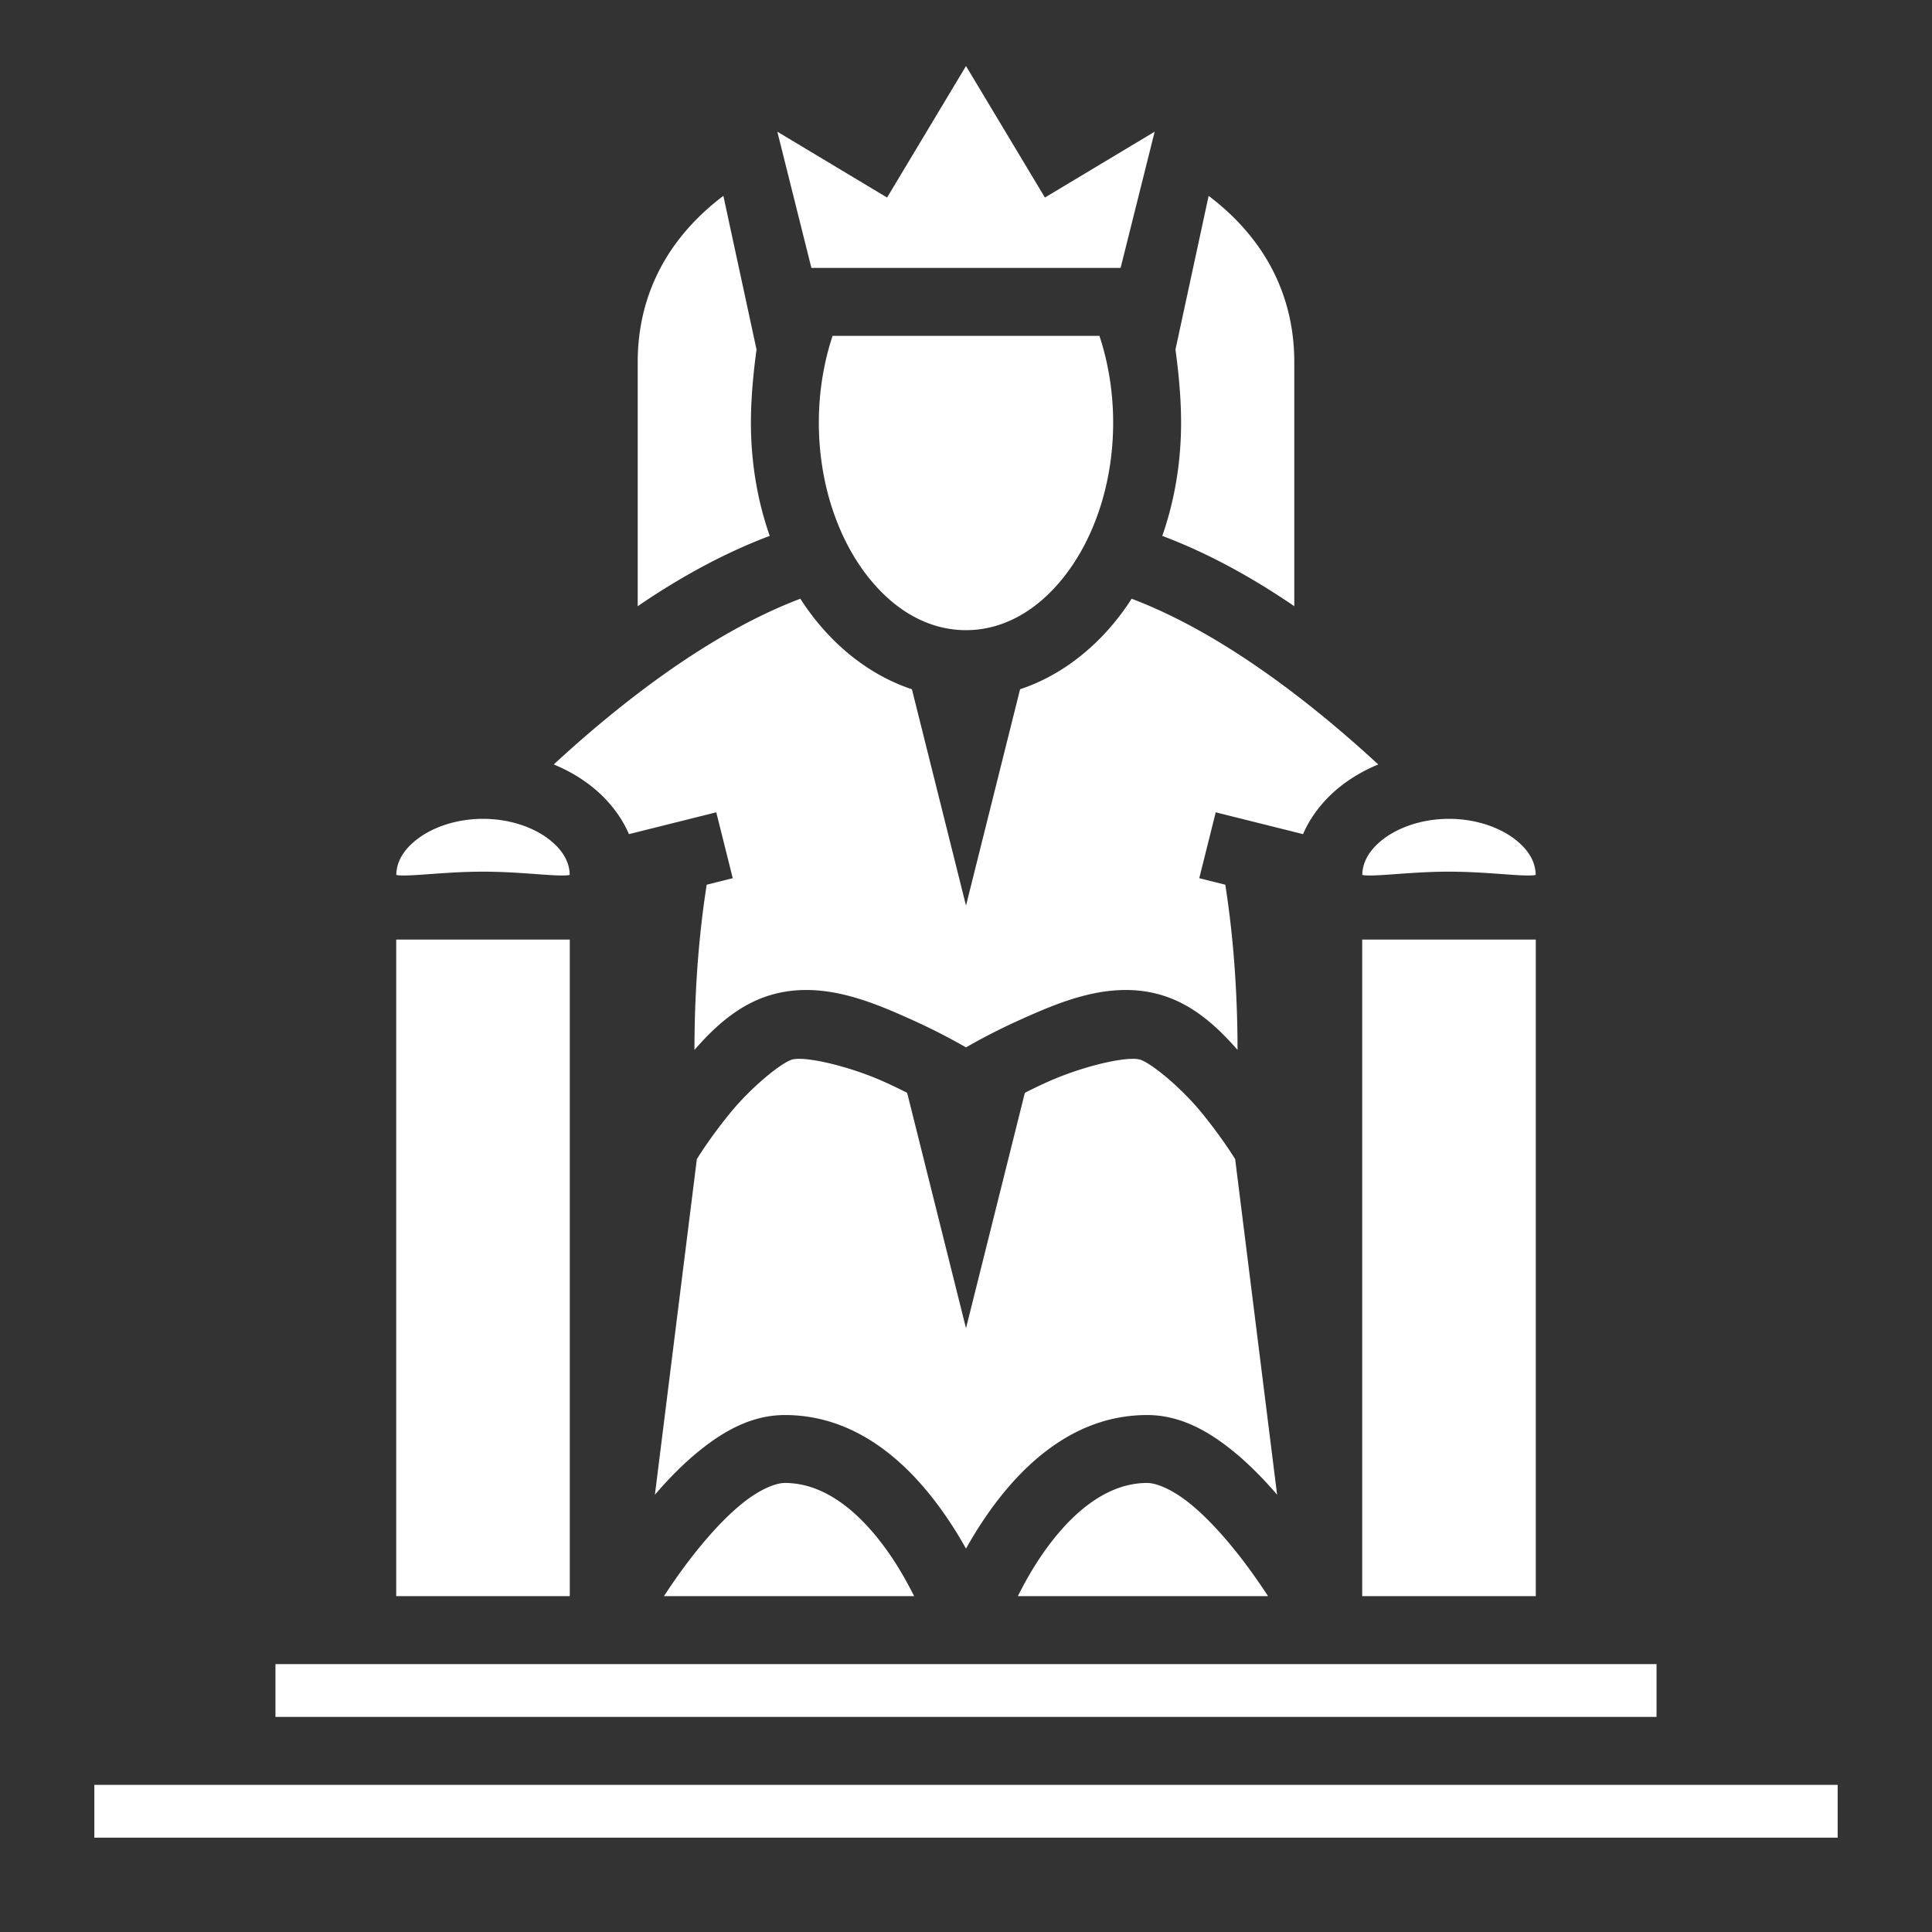 <svg xmlns="http://www.w3.org/2000/svg" viewBox="0 0 512 512" width="512" height="512"><rect x="0" y="0" width="512" height="512" fill="#333333" stroke="none"/><path fill="#fff" d="M256 17.492l20.912 34.856L306 34.895 296.973 71h-81.946L206 34.896l29.088 17.452zm64.3 34.414C334.08 62.311 343 77 343 96v64.648c-10.638-7.27-22.444-13.917-34.984-18.63C311.239 132.817 313 122.663 313 112c0-8.018-1.005-15.744-1.489-19.372zm-128.6 0l8.789 40.722C200.005 96.256 199 103.982 199 112c0 10.663 1.76 20.817 4.984 30.018-12.54 4.713-24.346 11.36-34.984 18.63V96c0-19.001 8.92-33.689 22.7-44.094zM291.356 89c2.31 6.965 3.643 14.753 3.643 23 0 15.85-4.892 30.032-12.26 39.855C275.372 161.68 266.012 167 256 167c-10.012 0-19.372-5.32-26.74-15.145C221.892 142.032 217 127.85 217 112c0-8.247 1.334-16.035 3.643-23zm8.541 69.67c25.391 9.618 49.716 29.5 65.356 43.92-3.358 1.38-6.477 3.137-9.281 5.24-4.585 3.438-8.377 7.98-10.655 13.223l-23.134-5.783-4.368 17.46 6.9 1.725c2.53 16.035 3.235 31.57 3.249 43.781-5.706-6.514-12.54-12.787-21.897-14.996-3.203-.756-6.388-.989-9.529-.838-9.422.453-18.448 4.359-26.393 7.94A163.812 163.812 0 0 0 256 277.566a163.812 163.812 0 0 0-14.146-7.224c-10.593-4.775-23.11-10.126-35.922-7.102-9.358 2.21-16.19 8.482-21.897 14.996.014-12.212.72-27.746 3.248-43.78l6.9-1.726-4.367-17.46-23.134 5.783c-2.278-5.244-6.07-9.785-10.655-13.223-2.804-2.103-5.923-3.86-9.28-5.24 15.639-14.42 39.964-34.302 65.355-43.92a71.055 71.055 0 0 0 2.757 3.984c6.988 9.318 16.241 16.507 26.805 20.004L256 240l14.336-57.342c10.564-3.497 19.817-10.686 26.805-20.004a71.06 71.06 0 0 0 2.757-3.984zM384 217c7.013 0 13.194 2.204 17.227 5.229 3.974 2.98 5.704 6.29 5.753 9.625-.292.051-.395.103-.884.132-3.949.234-12.367-.986-22.096-.986s-18.147 1.22-22.096.986c-.49-.029-.592-.081-.884-.132.05-3.336 1.779-6.645 5.753-9.625C370.806 219.204 376.987 217 384 217zm-256 0c7.013 0 13.194 2.204 17.227 5.229 3.974 2.98 5.704 6.29 5.753 9.625-.292.051-.395.103-.884.132-3.949.234-12.367-.986-22.096-.986s-18.147 1.22-22.096.986c-.49-.029-.592-.081-.884-.132.05-3.336 1.779-6.645 5.753-9.625C114.806 219.204 120.987 217 128 217zm279 32v174h-46V249zm-256 0v174h-46V249zm149.23 31.6c.677 0 1.251.054 1.702.16 2.735.646 10.877 7.205 16.595 14.224 4.698 5.766 7.671 10.392 8.8 12.182l11.118 88.953c-3.57-4.158-7.477-8.167-11.738-11.615C320.277 379.3 312.839 375 304 375c-20.5 0-34.72 14.856-43.488 28.008a111.855 111.855 0 0 0-4.512 7.39 111.855 111.855 0 0 0-4.512-7.39C242.72 389.856 228.5 375 208 375c-8.839 0-16.276 4.3-22.707 9.504-4.26 3.448-8.169 7.457-11.738 11.615l11.119-88.953c1.128-1.79 4.101-6.416 8.799-12.182 5.718-7.019 13.86-13.578 16.595-14.224 3.603-.85 15.085 1.798 24.389 5.992 2.106.95 4.095 1.919 5.945 2.857L256 352l15.598-62.39c1.85-.939 3.84-1.909 5.945-2.858 6.978-3.146 15.182-5.423 20.367-6.006a20.831 20.831 0 0 1 2.32-.146zM304 393c2.475 0 6.694 1.7 11.385 5.496 4.69 3.796 9.634 9.323 13.949 14.969 2.518 3.294 4.72 6.502 6.717 9.535h-66.31c1.592-3.153 3.419-6.515 5.747-10.008C282.72 402.144 292.5 393 304 393zm-96 0c11.5 0 21.28 9.144 28.512 19.992 2.328 3.493 4.155 6.855 5.748 10.008h-66.31c1.995-3.033 4.198-6.24 6.716-9.535 4.315-5.646 9.259-11.173 13.95-14.969C201.305 394.7 205.525 393 208 393zm231 48v14H73v-14zm48 32v14H25v-14z"/></svg>